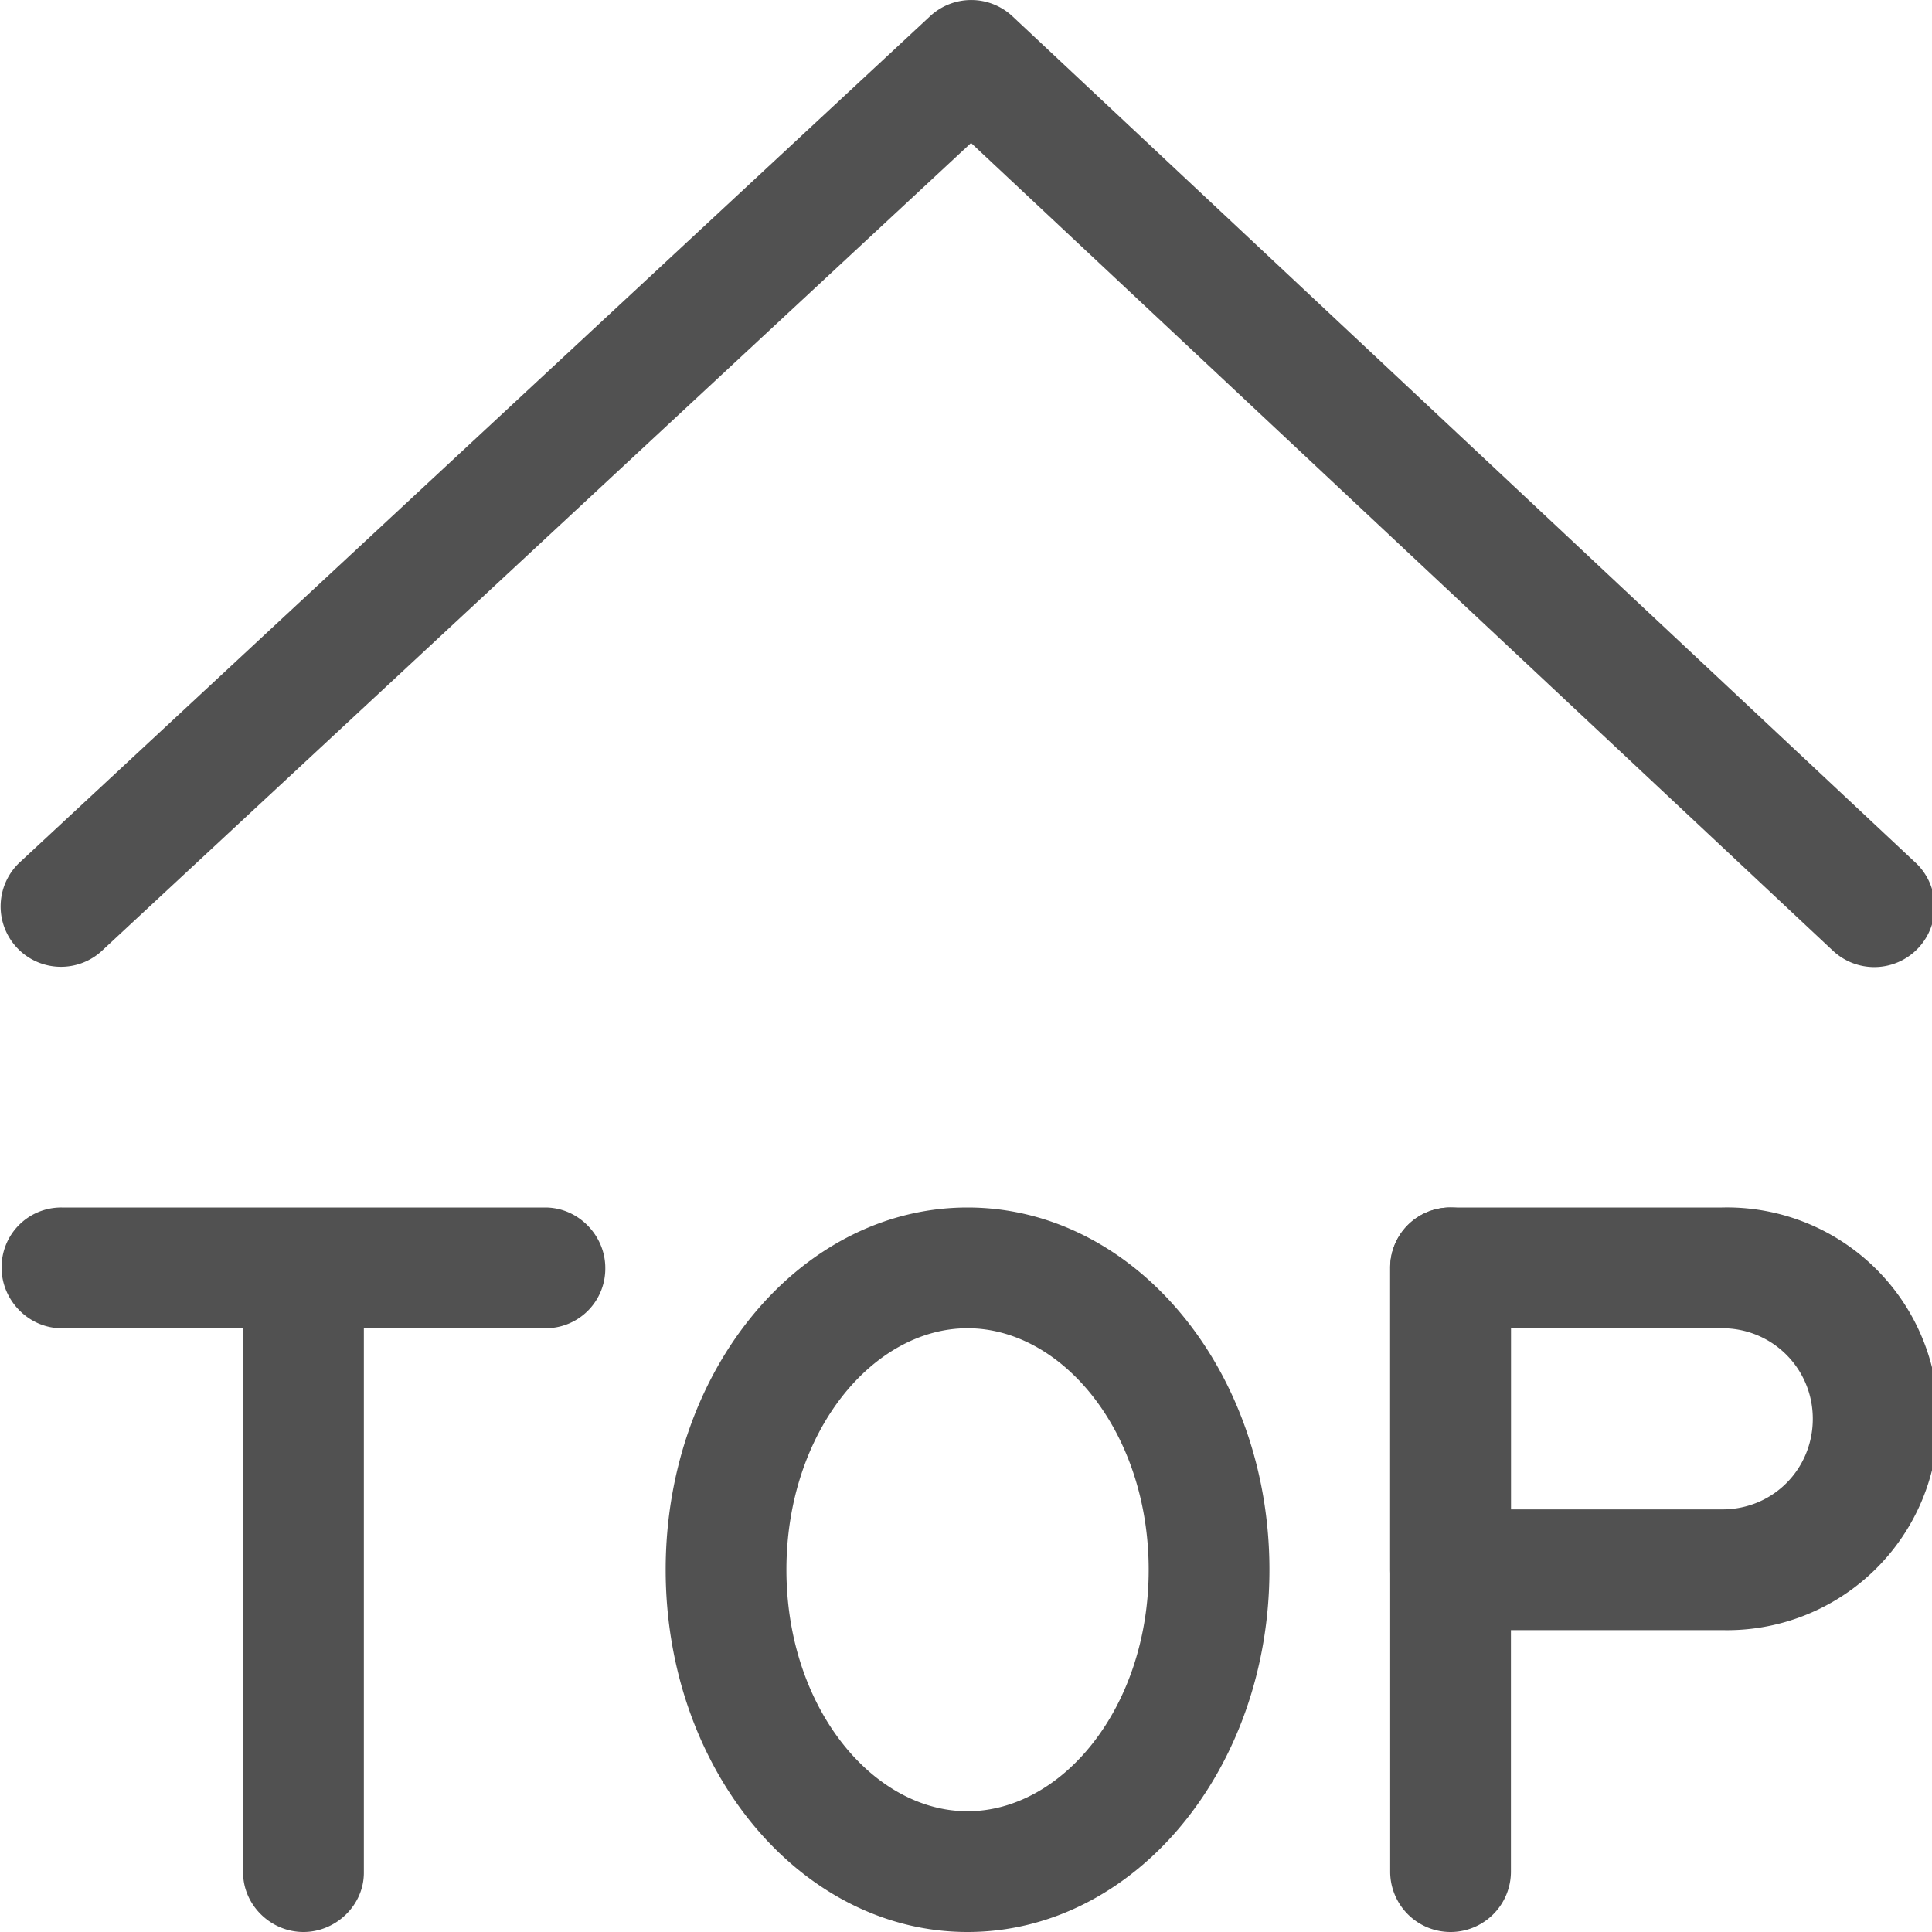 <svg viewBox="0 0 1024 1024" xmlns="http://www.w3.org/2000/svg"><path d="M192.822 704h96.16A31.584 31.584 0 0 0 320.822 672c0-17.152-14.272-32-31.84-32H32.694a31.584 31.584 0 0 0-31.84 32c0 17.152 14.272 32 31.84 32h96.16v288.576c0 16.832 14.336 31.424 32 31.424 17.152 0 32-14.08 32-31.424V704z m778.112-200.64a32 32 0 1 0 43.744-46.688l-478.016-448A32 32 0 0 0 492.982 8.576l-481.984 448a32 32 0 1 0 43.552 46.88L514.678 75.776 970.902 503.36zM512.822 1024c-88.352 0-160-85.952-160-192s71.648-192 160-192 160 85.952 160 192-71.648 192-160 192z m0-64c50.176 0 96-54.976 96-128s-45.824-128-96-128-96 54.976-96 128 45.824 128 96 128zM768.822 640a32 32 0 0 1 32 32v320a32 32 0 0 1-64 0V672a32 32 0 0 1 32-32z" fill="#515151" p-id="21435"></path><path d="M736.822 672.096v159.808c0 17.408 14.304 32.096 31.936 32.096h143.904a112.032 112.032 0 1 0 0-224h-143.904A31.776 31.776 0 0 0 736.822 672.096zM800.822 704h112c26.528 0 48 21.312 48 48 0 26.496-20.928 48-48 48H800.822v-96z" fill="#515151" p-id="21436"></path></svg>